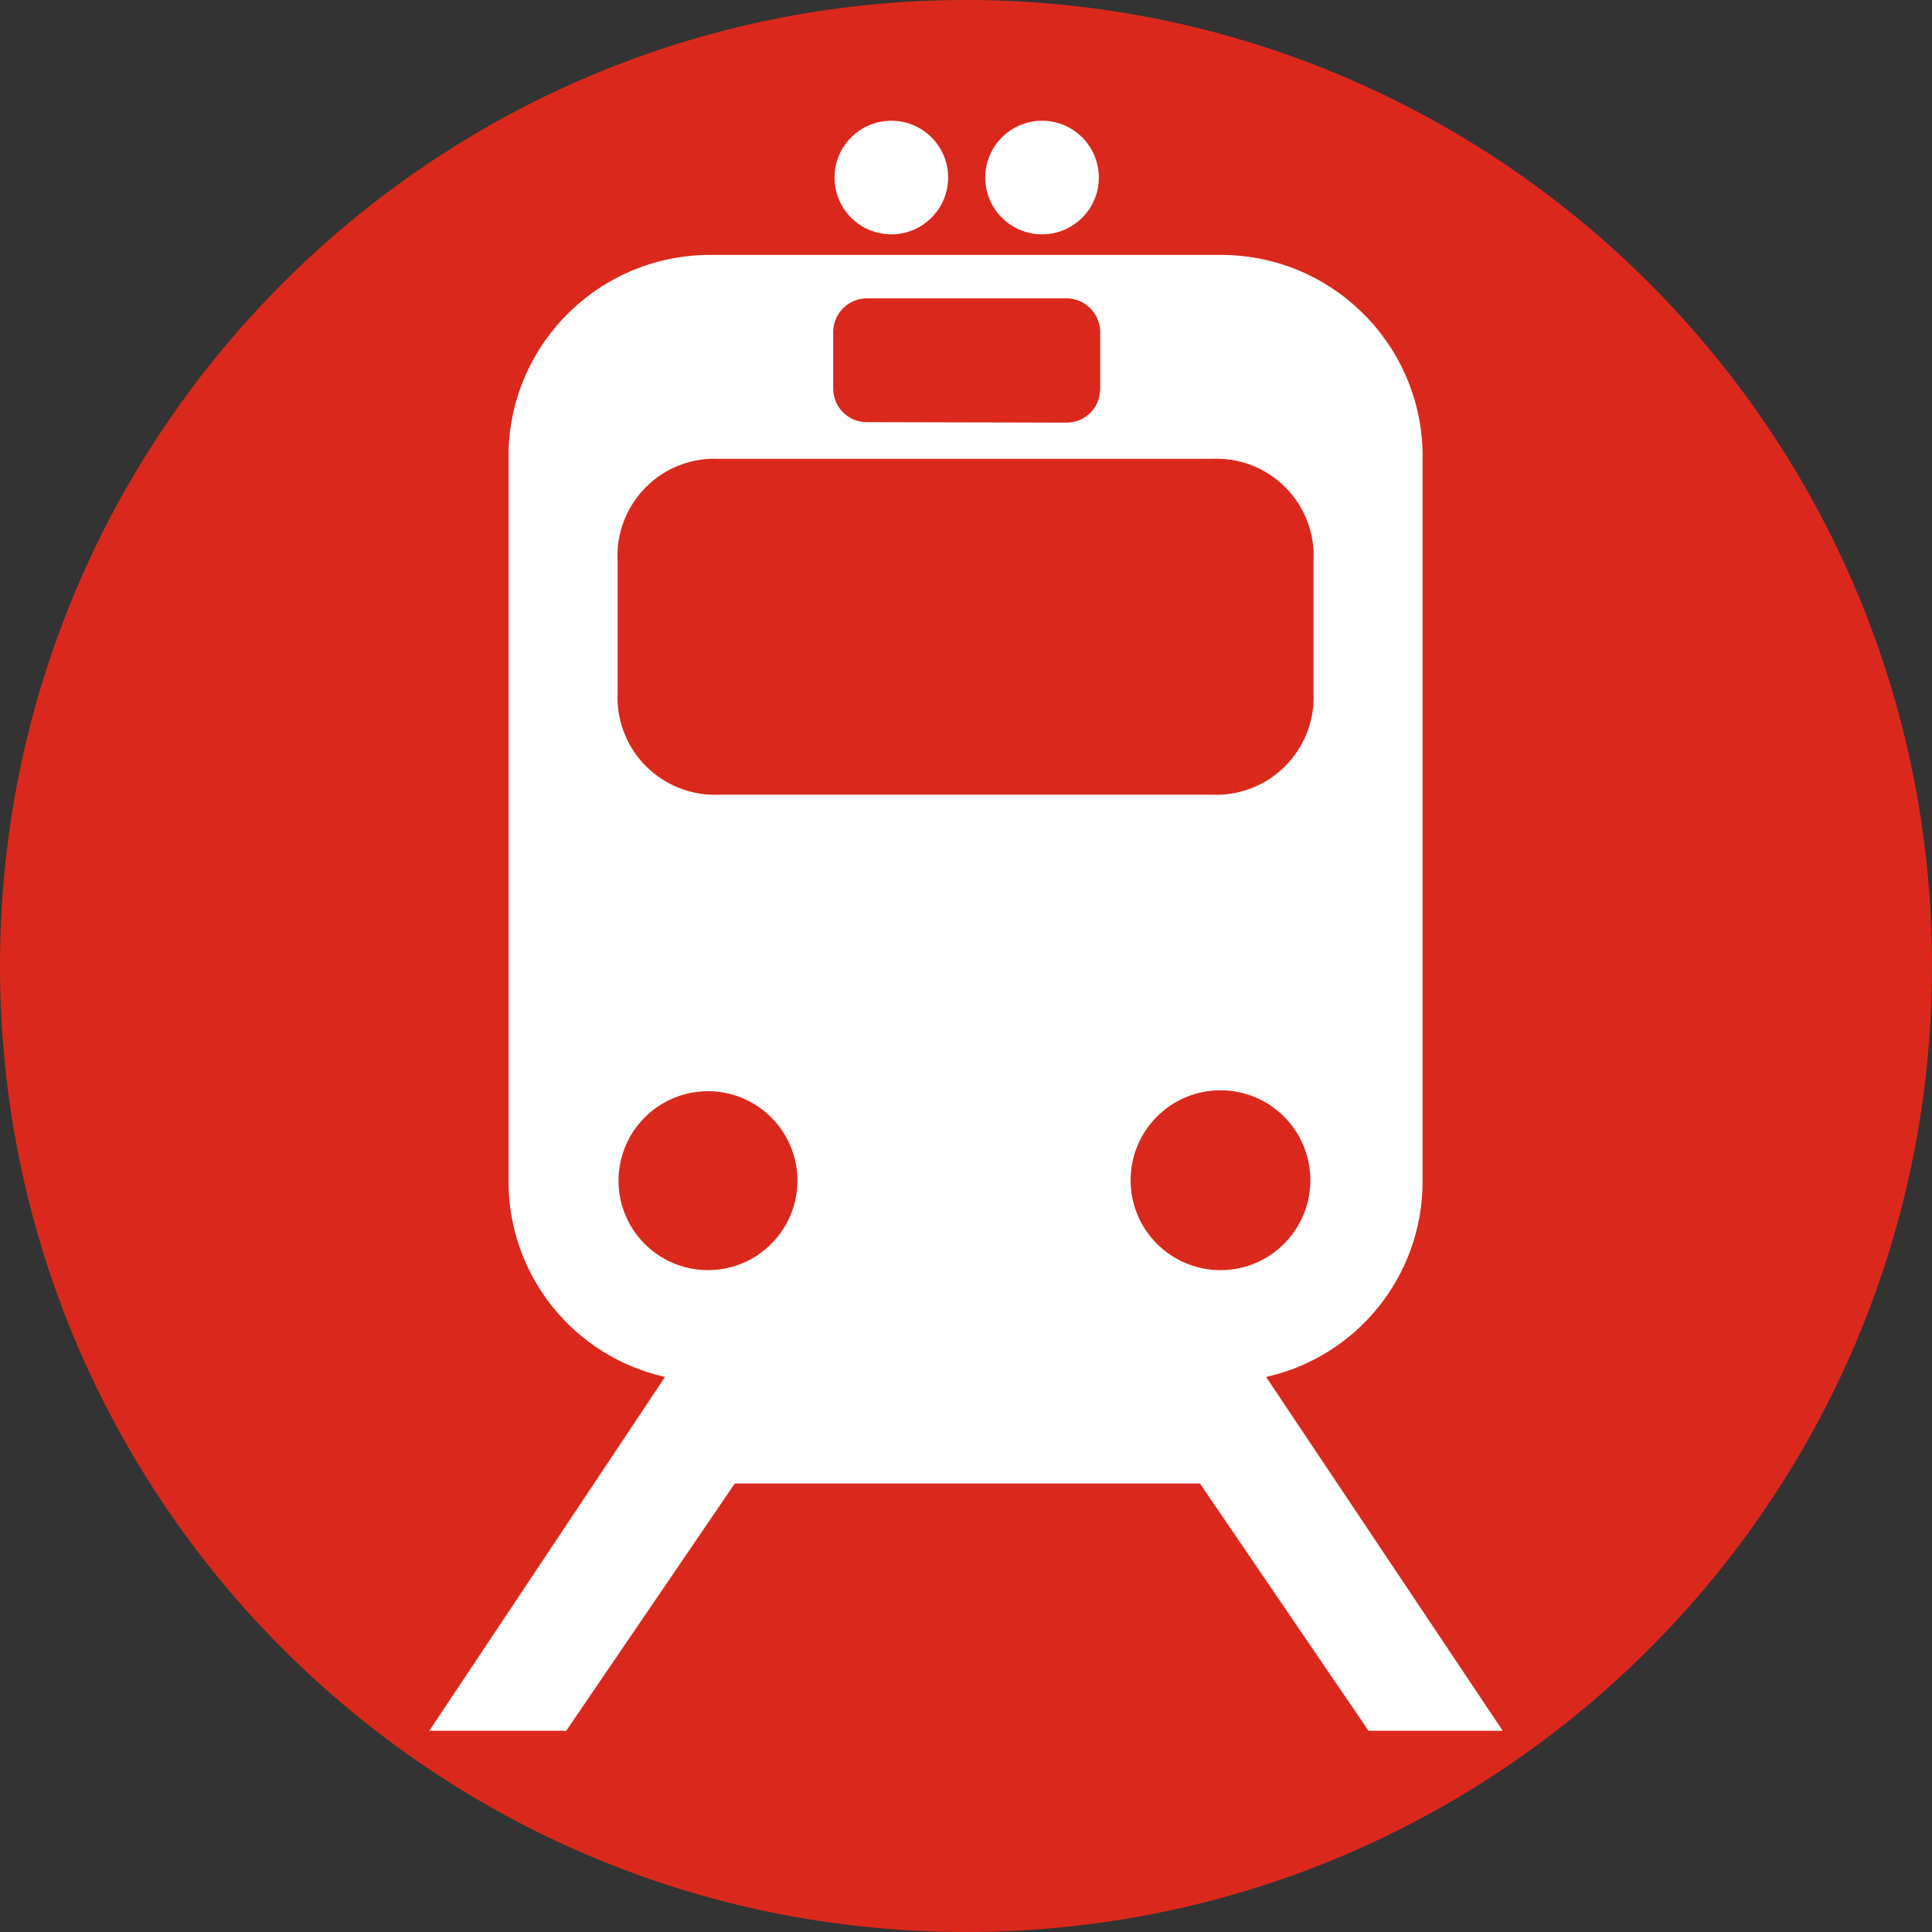 <svg xmlns="http://www.w3.org/2000/svg" xmlns:xlink="http://www.w3.org/1999/xlink" viewBox="0 0 24 24" role="img">
<rect x="0" y="0" width="24" height="24" fill="#333333" stroke="none"/>
<title>Red line subway</title>
<g clip-path="url(#clip0_7739_13150)">
<path d="M12 0C5.373 0 0 5.373 0 12C0 18.627 5.373 24 12 24C18.627 24 24 18.627 24 12C24 5.373 18.627 0 12 0" fill="#DA291C"/>
<path fill-rule="evenodd" clip-rule="evenodd" d="M11.072 2.911H11.072L11.072 2.911C10.885 2.911 10.706 2.837 10.573 2.705C10.441 2.572 10.367 2.393 10.367 2.205C10.367 1.816 10.683 1.5 11.072 1.5C11.462 1.5 11.778 1.816 11.778 2.205C11.778 2.595 11.462 2.911 11.072 2.911ZM12.945 2.911C13.334 2.911 13.65 2.595 13.65 2.206C13.65 1.816 13.334 1.5 12.945 1.5C12.555 1.5 12.239 1.816 12.239 2.206C12.239 2.393 12.313 2.572 12.446 2.704C12.578 2.837 12.758 2.911 12.945 2.911ZM15.728 17.105C16.858 16.852 17.664 15.853 17.672 14.694V5.622C17.645 4.245 16.511 3.148 15.133 3.167H8.867C7.487 3.142 6.347 4.237 6.317 5.617V14.694C6.325 15.853 7.131 16.852 8.261 17.105L5.333 21.5H7.034L9.128 18.428H14.906L17 21.5H18.667L15.728 17.105ZM10.35 4.111C10.359 3.884 10.546 3.705 10.772 3.706H13.25C13.475 3.708 13.658 3.887 13.667 4.111V4.833L13.666 4.85C13.657 5.08 13.463 5.259 13.233 5.25L10.772 5.244C10.662 5.246 10.555 5.203 10.476 5.126C10.397 5.049 10.352 4.944 10.35 4.833V4.111ZM7.768 15.092C7.94 15.507 8.345 15.778 8.795 15.778C9.408 15.778 9.906 15.28 9.906 14.667C9.906 14.217 9.635 13.812 9.22 13.64C8.805 13.468 8.327 13.563 8.009 13.881C7.691 14.199 7.596 14.677 7.768 15.092ZM8.939 9.872C8.901 9.874 8.863 9.874 8.825 9.872C8.504 9.857 8.203 9.715 7.986 9.478C7.77 9.24 7.657 8.926 7.672 8.606V6.972C7.653 6.63 7.78 6.296 8.022 6.053C8.263 5.81 8.597 5.682 8.939 5.7H15.05C15.392 5.682 15.726 5.811 15.967 6.053C16.209 6.296 16.336 6.63 16.317 6.972V8.606C16.319 8.643 16.319 8.681 16.317 8.719C16.302 9.04 16.16 9.342 15.922 9.558C15.685 9.774 15.371 9.887 15.05 9.872H8.939ZM14.045 14.658C14.043 15.274 14.54 15.775 15.156 15.778H15.167C15.783 15.775 16.279 15.274 16.278 14.658C16.276 14.043 15.777 13.544 15.161 13.544C14.546 13.544 14.046 14.043 14.045 14.658Z" fill="white"/>
</g>
<defs>
<clipPath id="clip0_7739_13150">
<rect width="24" height="24" fill="white"/>
</clipPath>
</defs>
</svg>
